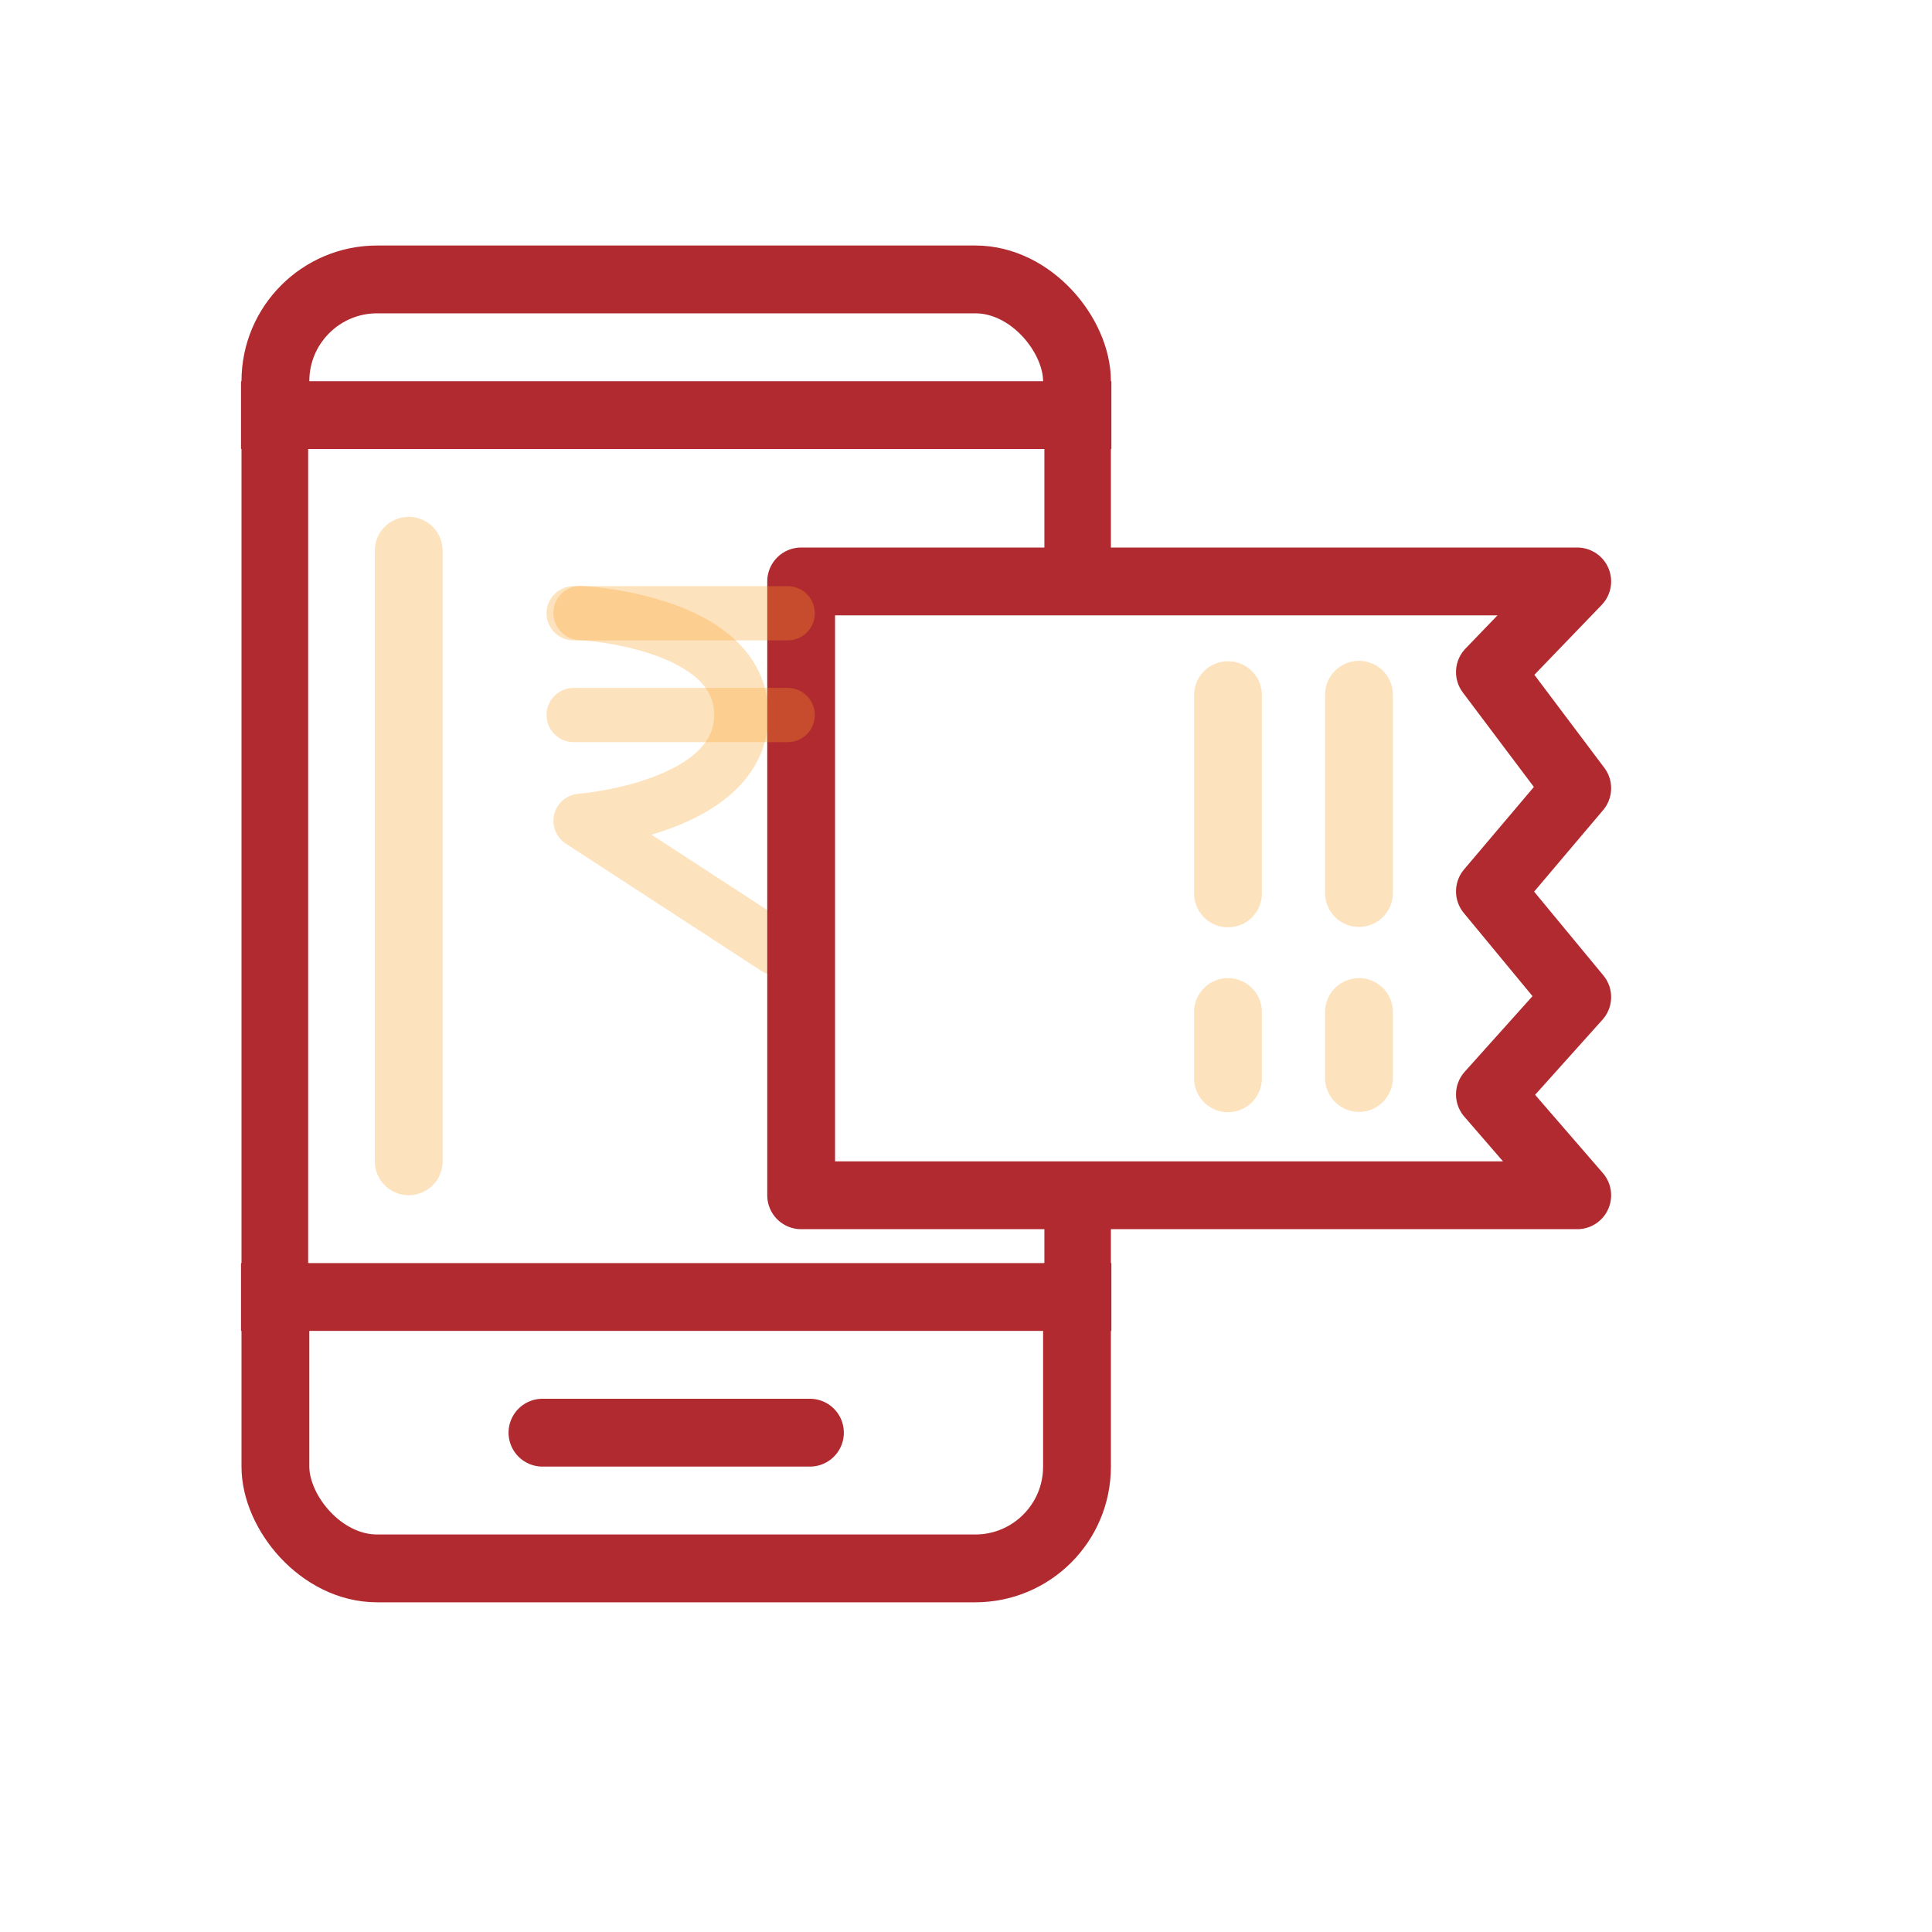<svg width="40" height="40" viewBox="0 0 40 40" fill="none" xmlns="http://www.w3.org/2000/svg">
<rect width="40" height="40" fill="white"/>
<rect x="5.702" y="5.785" width="16.596" height="26.687" rx="2.106" fill="white" stroke="#B02A30" stroke-width="1.404" stroke-linecap="square" stroke-linejoin="round"/>
<path fill-rule="evenodd" clip-rule="evenodd" d="M6.38 9.296L21.623 9.296V26.155H6.38V9.296Z" fill="white"/>
<path d="M8.462 11.403V24.044" stroke="#F99D27" stroke-opacity="0.3" stroke-width="1.404" stroke-linecap="round"/>
<path d="M12.019 12.691C12.019 12.691 15.348 12.854 15.348 14.799C15.348 16.742 12.019 16.995 12.019 16.995L16.077 19.636" stroke="#F99D27" stroke-opacity="0.3" stroke-width="1.123" stroke-linecap="round" stroke-linejoin="round"/>
<path fill-rule="evenodd" clip-rule="evenodd" d="M32.655 12.038L30.847 13.915L32.655 16.319L30.847 18.455L32.655 20.643L30.847 22.659L32.655 24.747L16.587 24.747L16.587 12.038L32.655 12.038Z" fill="white" stroke="#B02A30" stroke-width="1.404" stroke-linecap="square" stroke-linejoin="round"/>
<path d="M28.136 14.384V18.489" stroke="#F99D27" stroke-opacity="0.3" stroke-width="1.404" stroke-linecap="round"/>
<path d="M28.136 20.953V22.318" stroke="#F99D27" stroke-opacity="0.3" stroke-width="1.404" stroke-linecap="round"/>
<path d="M25.424 20.953V22.325" stroke="#F99D27" stroke-opacity="0.3" stroke-width="1.404" stroke-linecap="round"/>
<path d="M25.424 14.392V18.497" stroke="#F99D27" stroke-opacity="0.3" stroke-width="1.404" stroke-linecap="round"/>
<path d="M11.877 12.697H16.308" stroke="#F99D27" stroke-opacity="0.3" stroke-width="1.123" stroke-linecap="round"/>
<path d="M11.877 14.804H16.308" stroke="#F99D27" stroke-opacity="0.3" stroke-width="1.123" stroke-linecap="round"/>
<path d="M5.692 8.594H22.308" stroke="#B02A30" stroke-width="1.404" stroke-linecap="square"/>
<path d="M5.692 26.853H22.308" stroke="#B02A30" stroke-width="1.404" stroke-linecap="square"/>
<path d="M11.231 29.662H16.769" stroke="#B02A30" stroke-width="1.404" stroke-linecap="round"/>
</svg>
